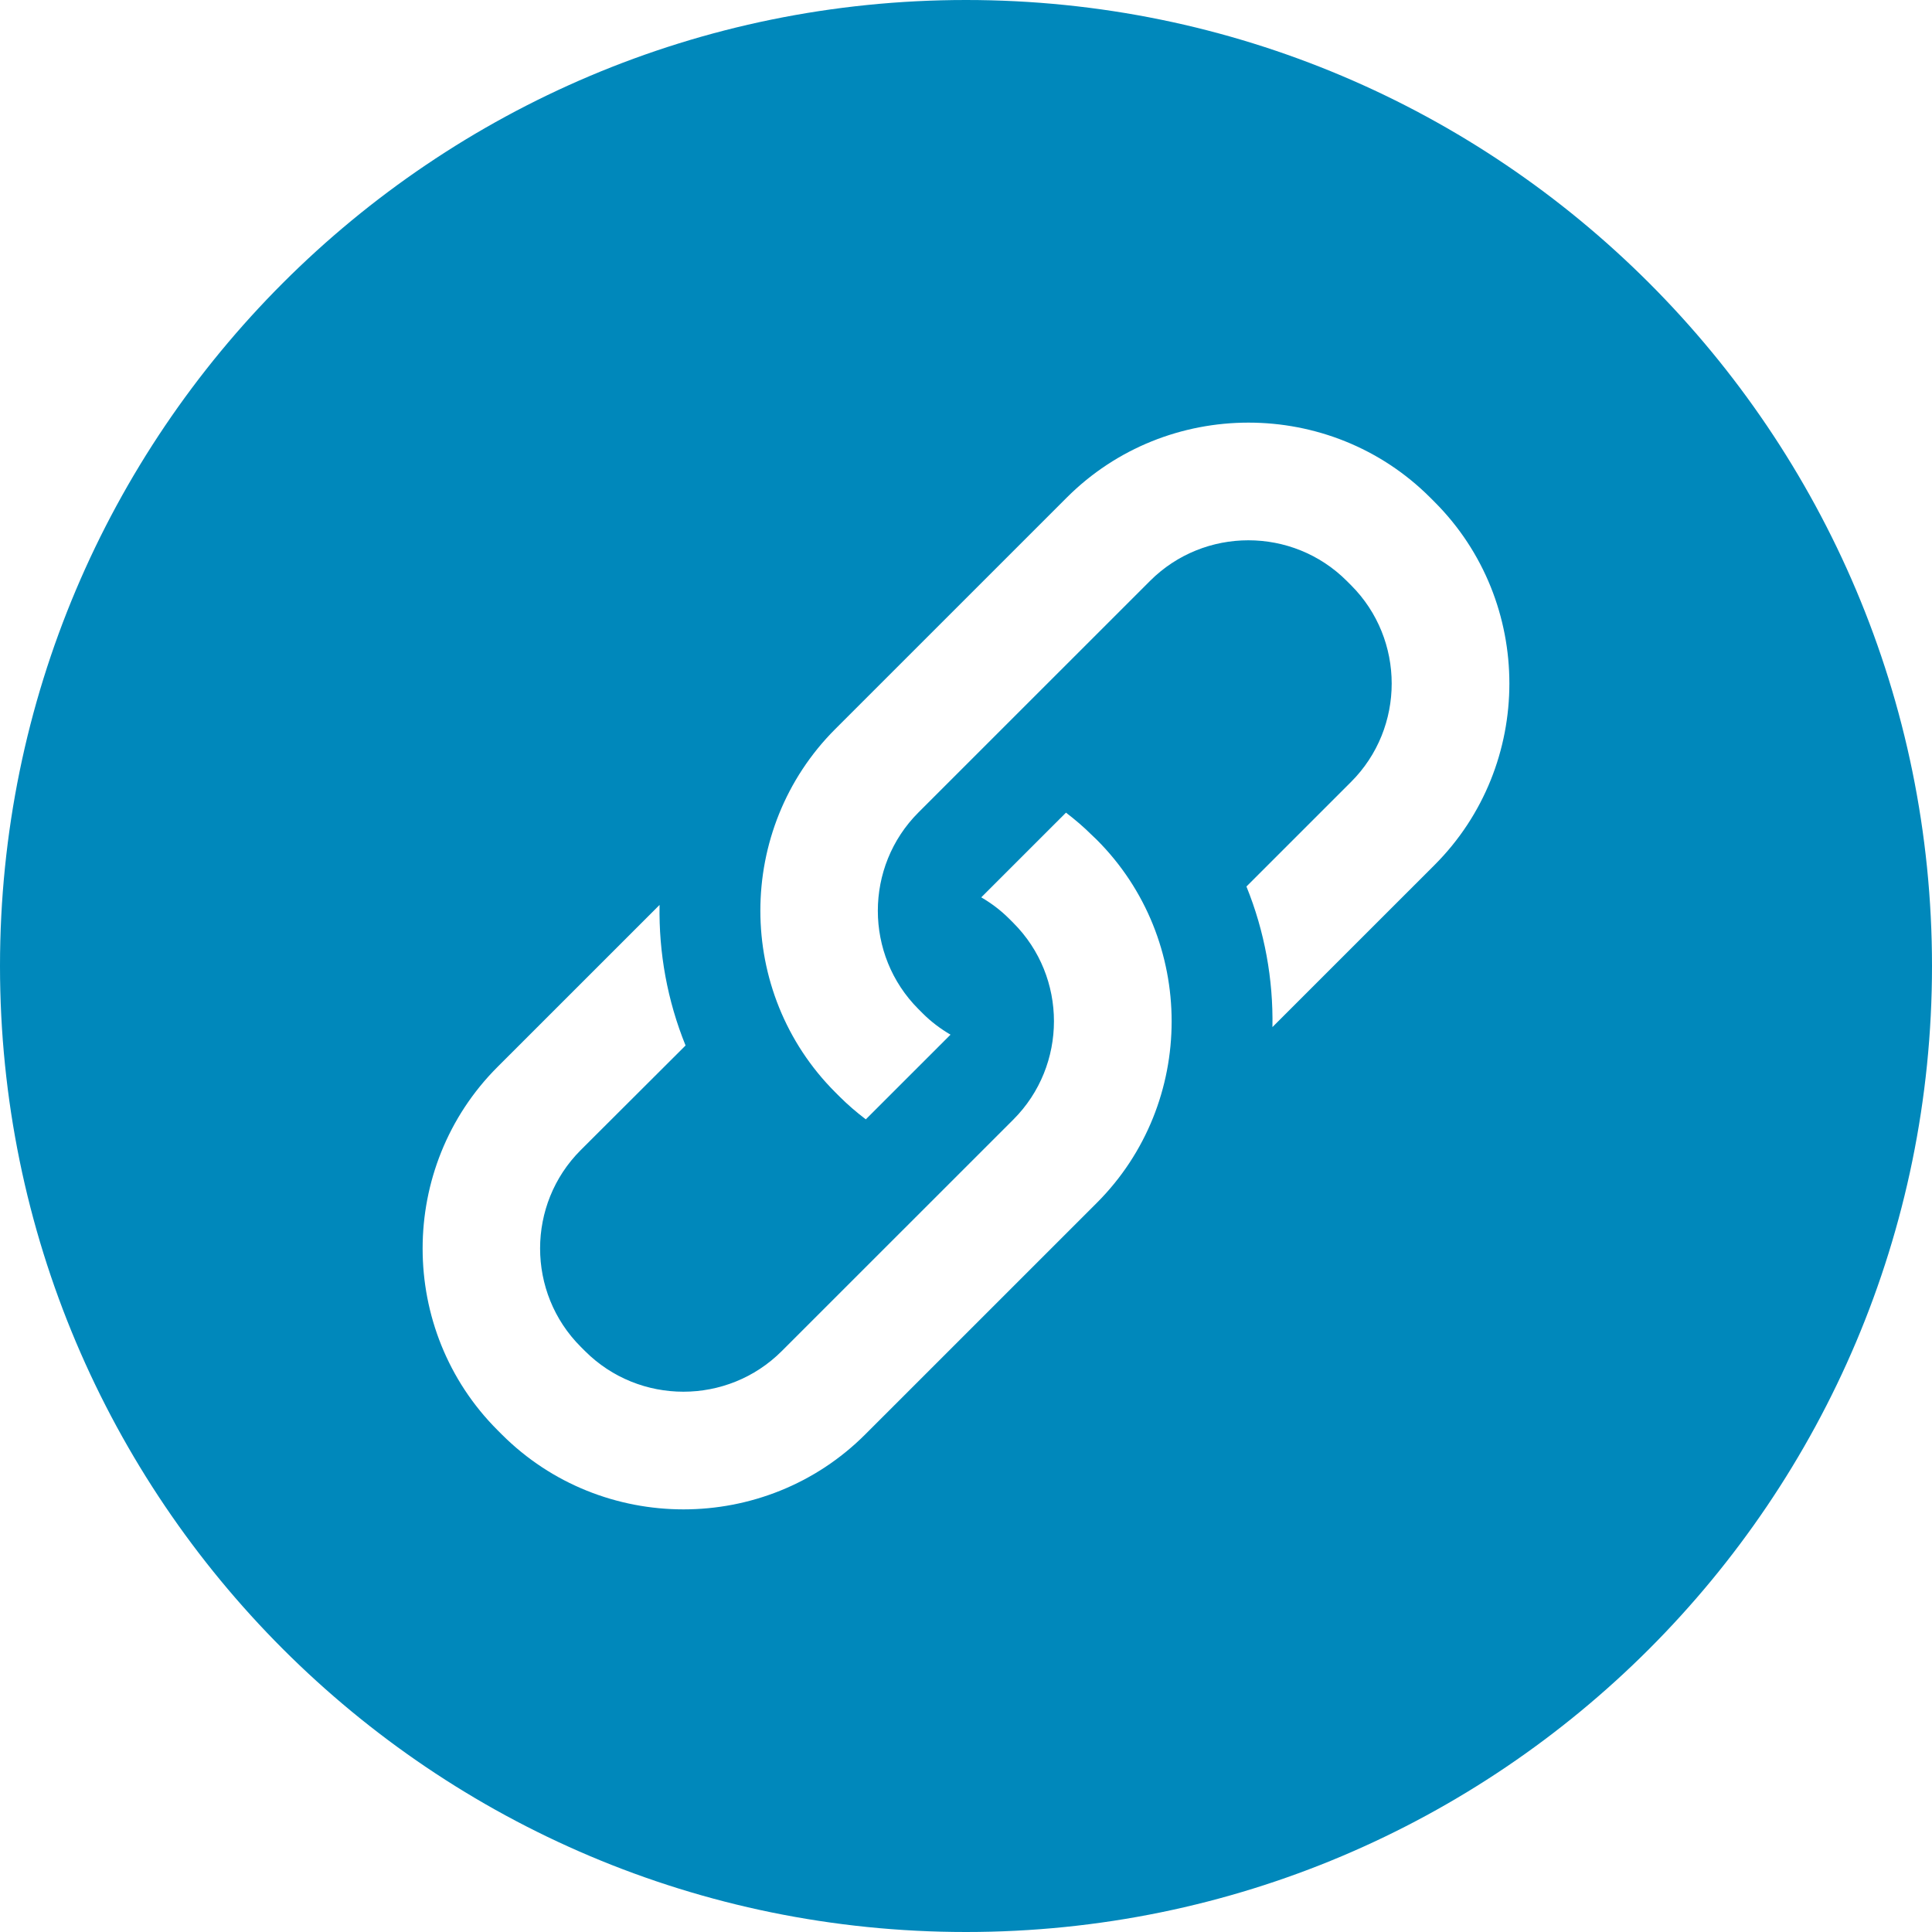 <svg t="1656072476018" class="icon" viewBox="0 0 1024 1024" version="1.1" xmlns="http://www.w3.org/2000/svg" p-id="1410"
  width="200" height="200">
  <path
    d="M512 1024C229.23 1024 0 794.77 0 512S229.23 0 512 0s512 229.23 512 512-229.23 512-512 512z m248.301-758.012l-2.297-2.297c-52.932-52.922-139.621-52.922-192.555 0L442.705 386.412c-52.932 52.922-52.932 139.595 0 192.516l2.297 2.297c4.363 4.361 9.07 8.38 13.893 12.054l44.896-44.887c-5.282-3.099-10.22-6.773-14.698-11.249l-2.297-2.297c-28.704-28.699-28.704-75.537 0-104.237l122.745-122.719c28.705-28.7 75.552-28.7 104.257 0l2.297 2.296c28.705 28.699 28.705 75.537 0 104.235l-55.459 55.448c9.645 23.763 14.238 49.134 13.779 74.504l85.886-85.869c52.932-52.922 52.932-139.595 0-192.516zM578.882 442.777c-4.363-4.362-9.07-8.381-13.893-12.054l-44.895 44.886c5.281 3.099 10.219 6.773 14.697 11.249l2.297 2.297c28.704 28.699 28.704 75.537 0 104.237L414.344 716.111c-28.705 28.7-75.552 28.7-104.257 0l-2.297-2.296c-28.705-28.699-28.705-75.537 0-104.235l55.574-55.448c-9.645-23.763-14.238-49.134-13.779-74.504l-85.886 85.869c-52.932 52.922-52.932 139.595 0 192.516l2.297 2.297c52.932 52.922 139.621 52.922 192.555 0l122.744-122.72c52.932-52.922 52.932-139.595 0-192.516l-2.412-2.297z"
    fill="#0088bb" p-id="1411"></path>
</svg>
